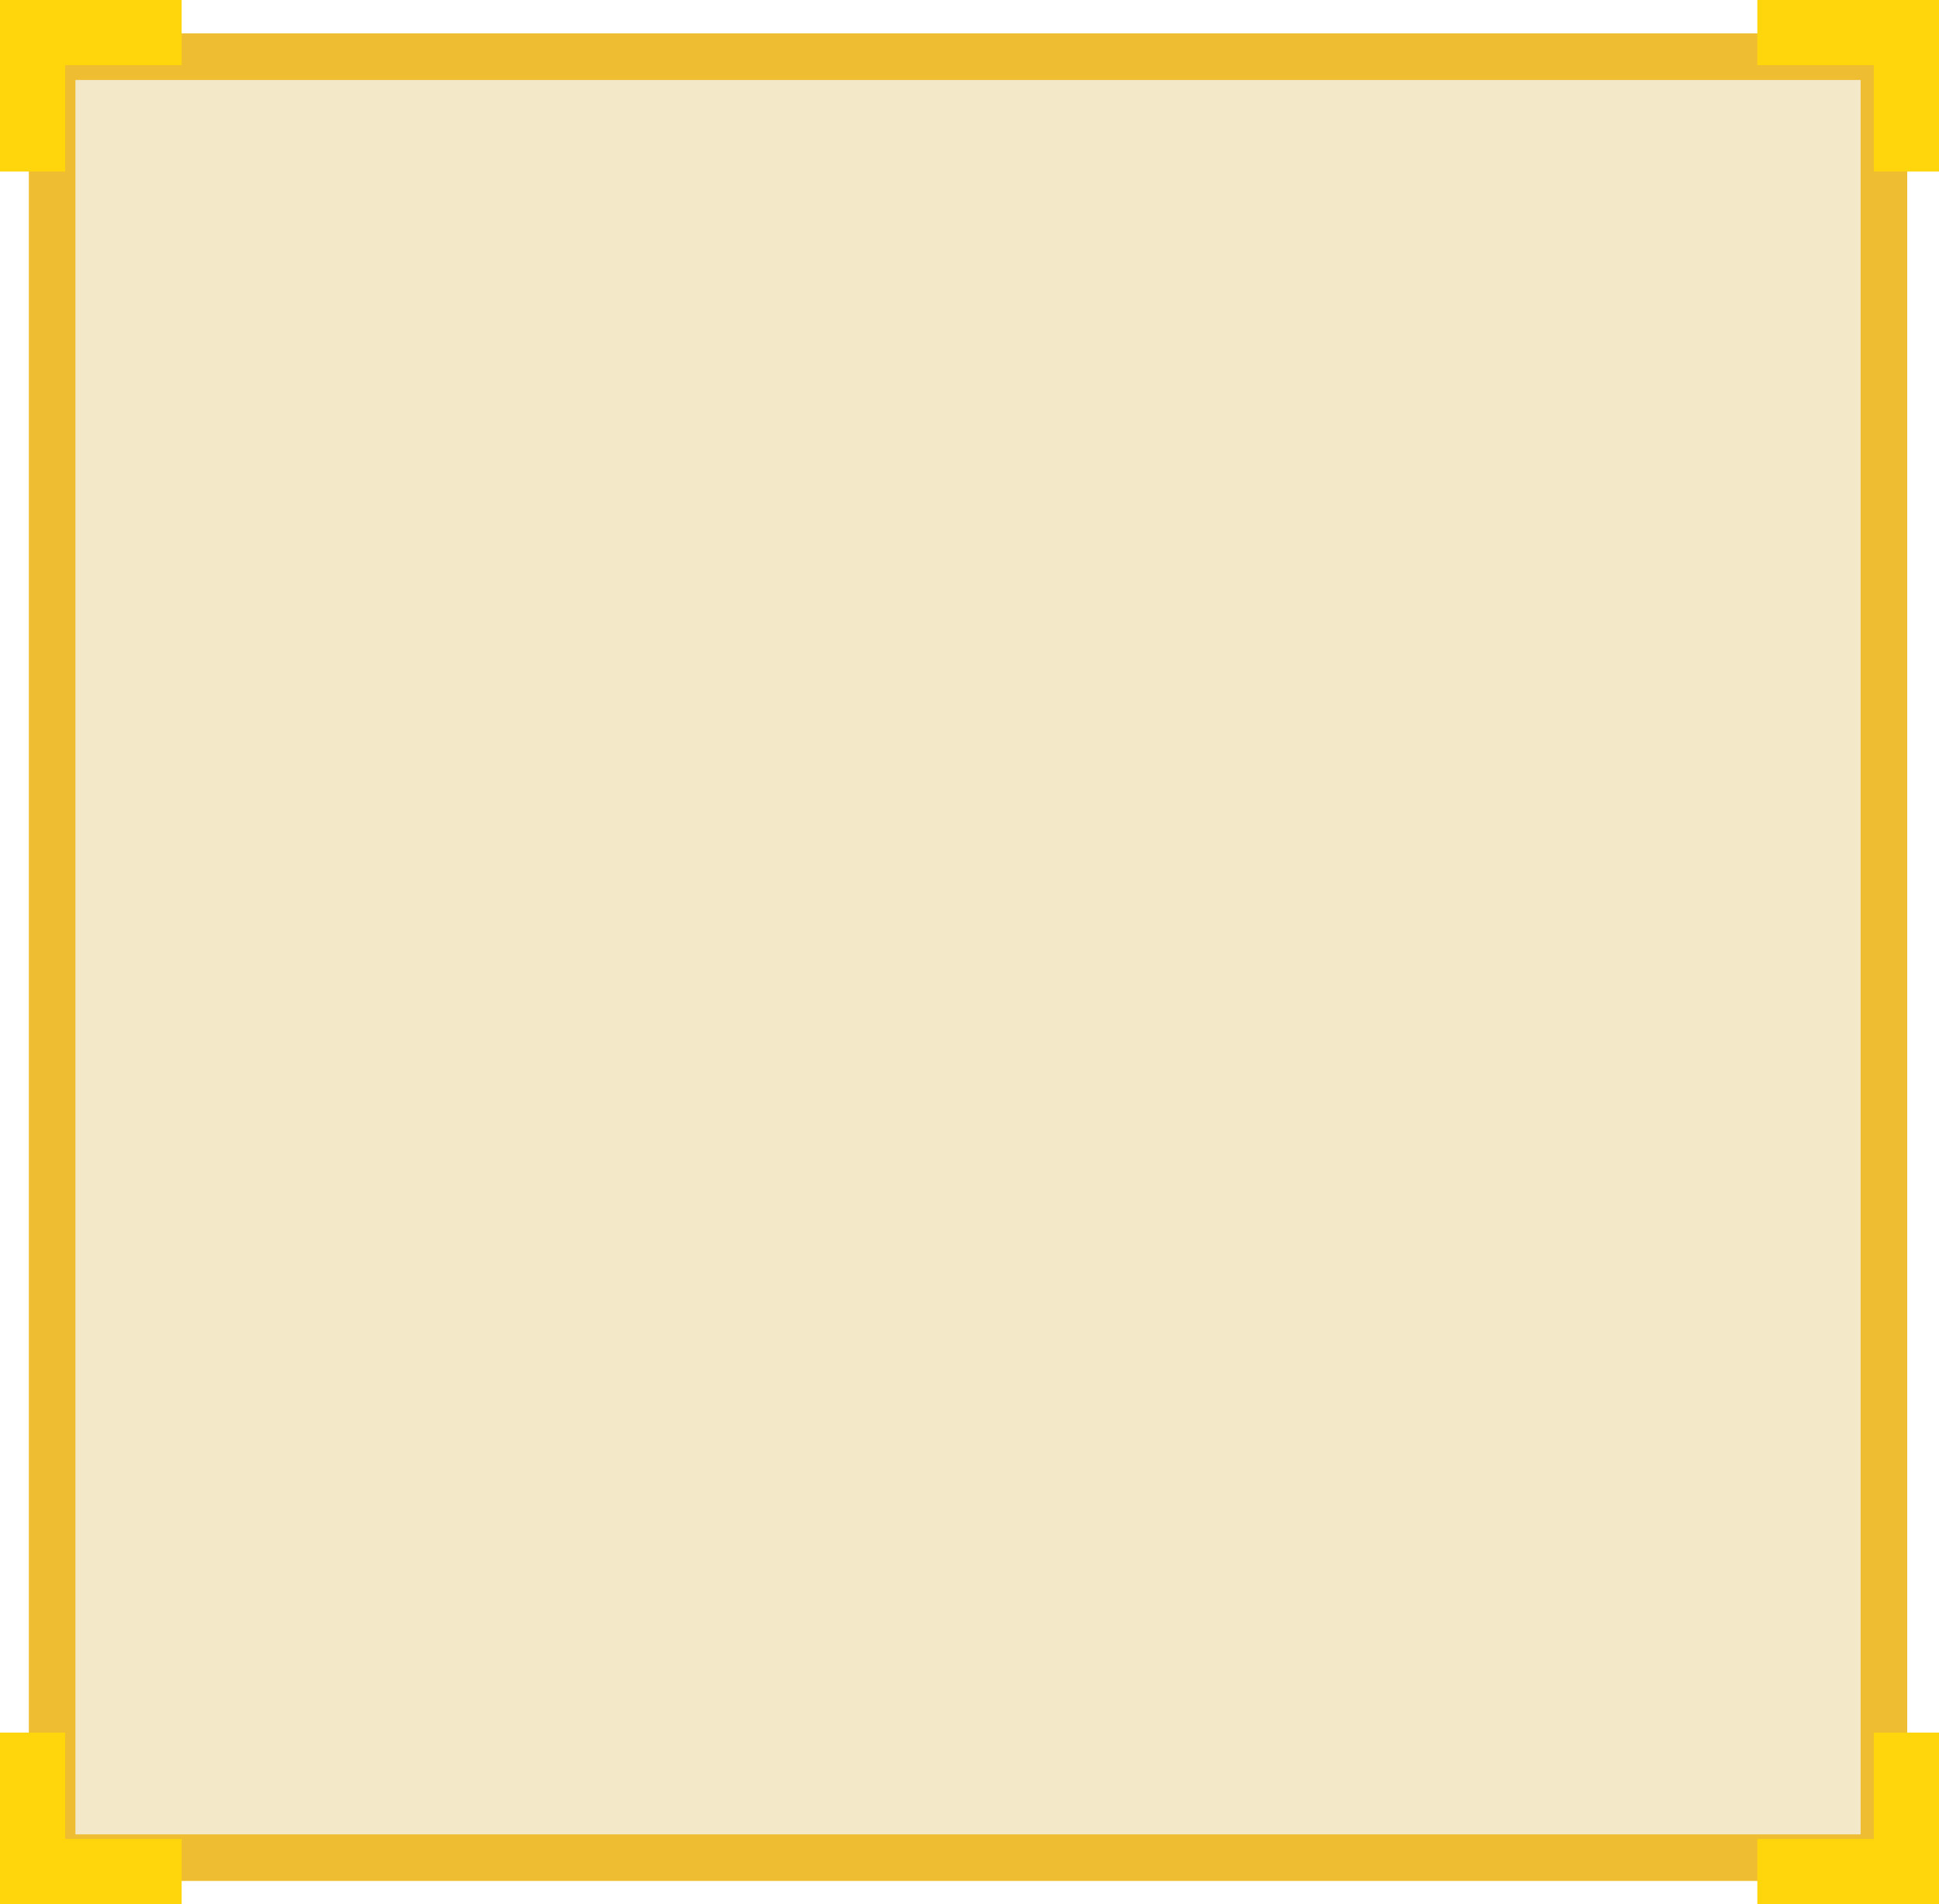 <svg xmlns="http://www.w3.org/2000/svg" width="41.628" height="40.883" viewBox="0 0 41.628 40.883">
  <defs>
    <style>
      .cls-1 {
        fill: rgba(214,176,68,0.3);
      }

      .cls-2, .cls-3 {
        fill: none;
      }

      .cls-2 {
        stroke: #efbd31;
      }

      .cls-3 {
        stroke: #ffd60b;
        stroke-width: 1.4px;
      }
    </style>
  </defs>
  <g id="组_1631" data-name="组 1631" transform="translate(0.7 0.7)">
    <g id="组_1630" data-name="组 1630" transform="translate(0.419 0.517)">
      <path id="路径_1425" data-name="路径 1425" class="cls-1" d="M-3377.019,10894.942h39.327v38.667h-39.327Z" transform="translate(3377.019 -10894.942)"/>
      <path id="路径_1424" data-name="路径 1424" class="cls-2" d="M-3377.019,10894.942h39.327v38.667h-39.327Z" transform="translate(3377.019 -10894.942)"/>
    </g>
    <g id="组_1629" data-name="组 1629">
      <path id="路径_1426" data-name="路径 1426" class="cls-3" d="M-3378.061,10896.872v-2.983h3.2" transform="translate(3378.061 -10893.889)"/>
      <path id="路径_1428" data-name="路径 1428" class="cls-3" d="M-3374.859,10896.872v-2.983h-3.2" transform="translate(3415.087 -10893.889)"/>
      <path id="路径_1427" data-name="路径 1427" class="cls-3" d="M-3378.061,10893.89v2.983h3.2" transform="translate(3378.061 -10857.391)"/>
      <path id="路径_1429" data-name="路径 1429" class="cls-3" d="M-3374.859,10893.89v2.983h-3.2" transform="translate(3415.087 -10857.391)"/>
    </g>
  </g>
</svg>
